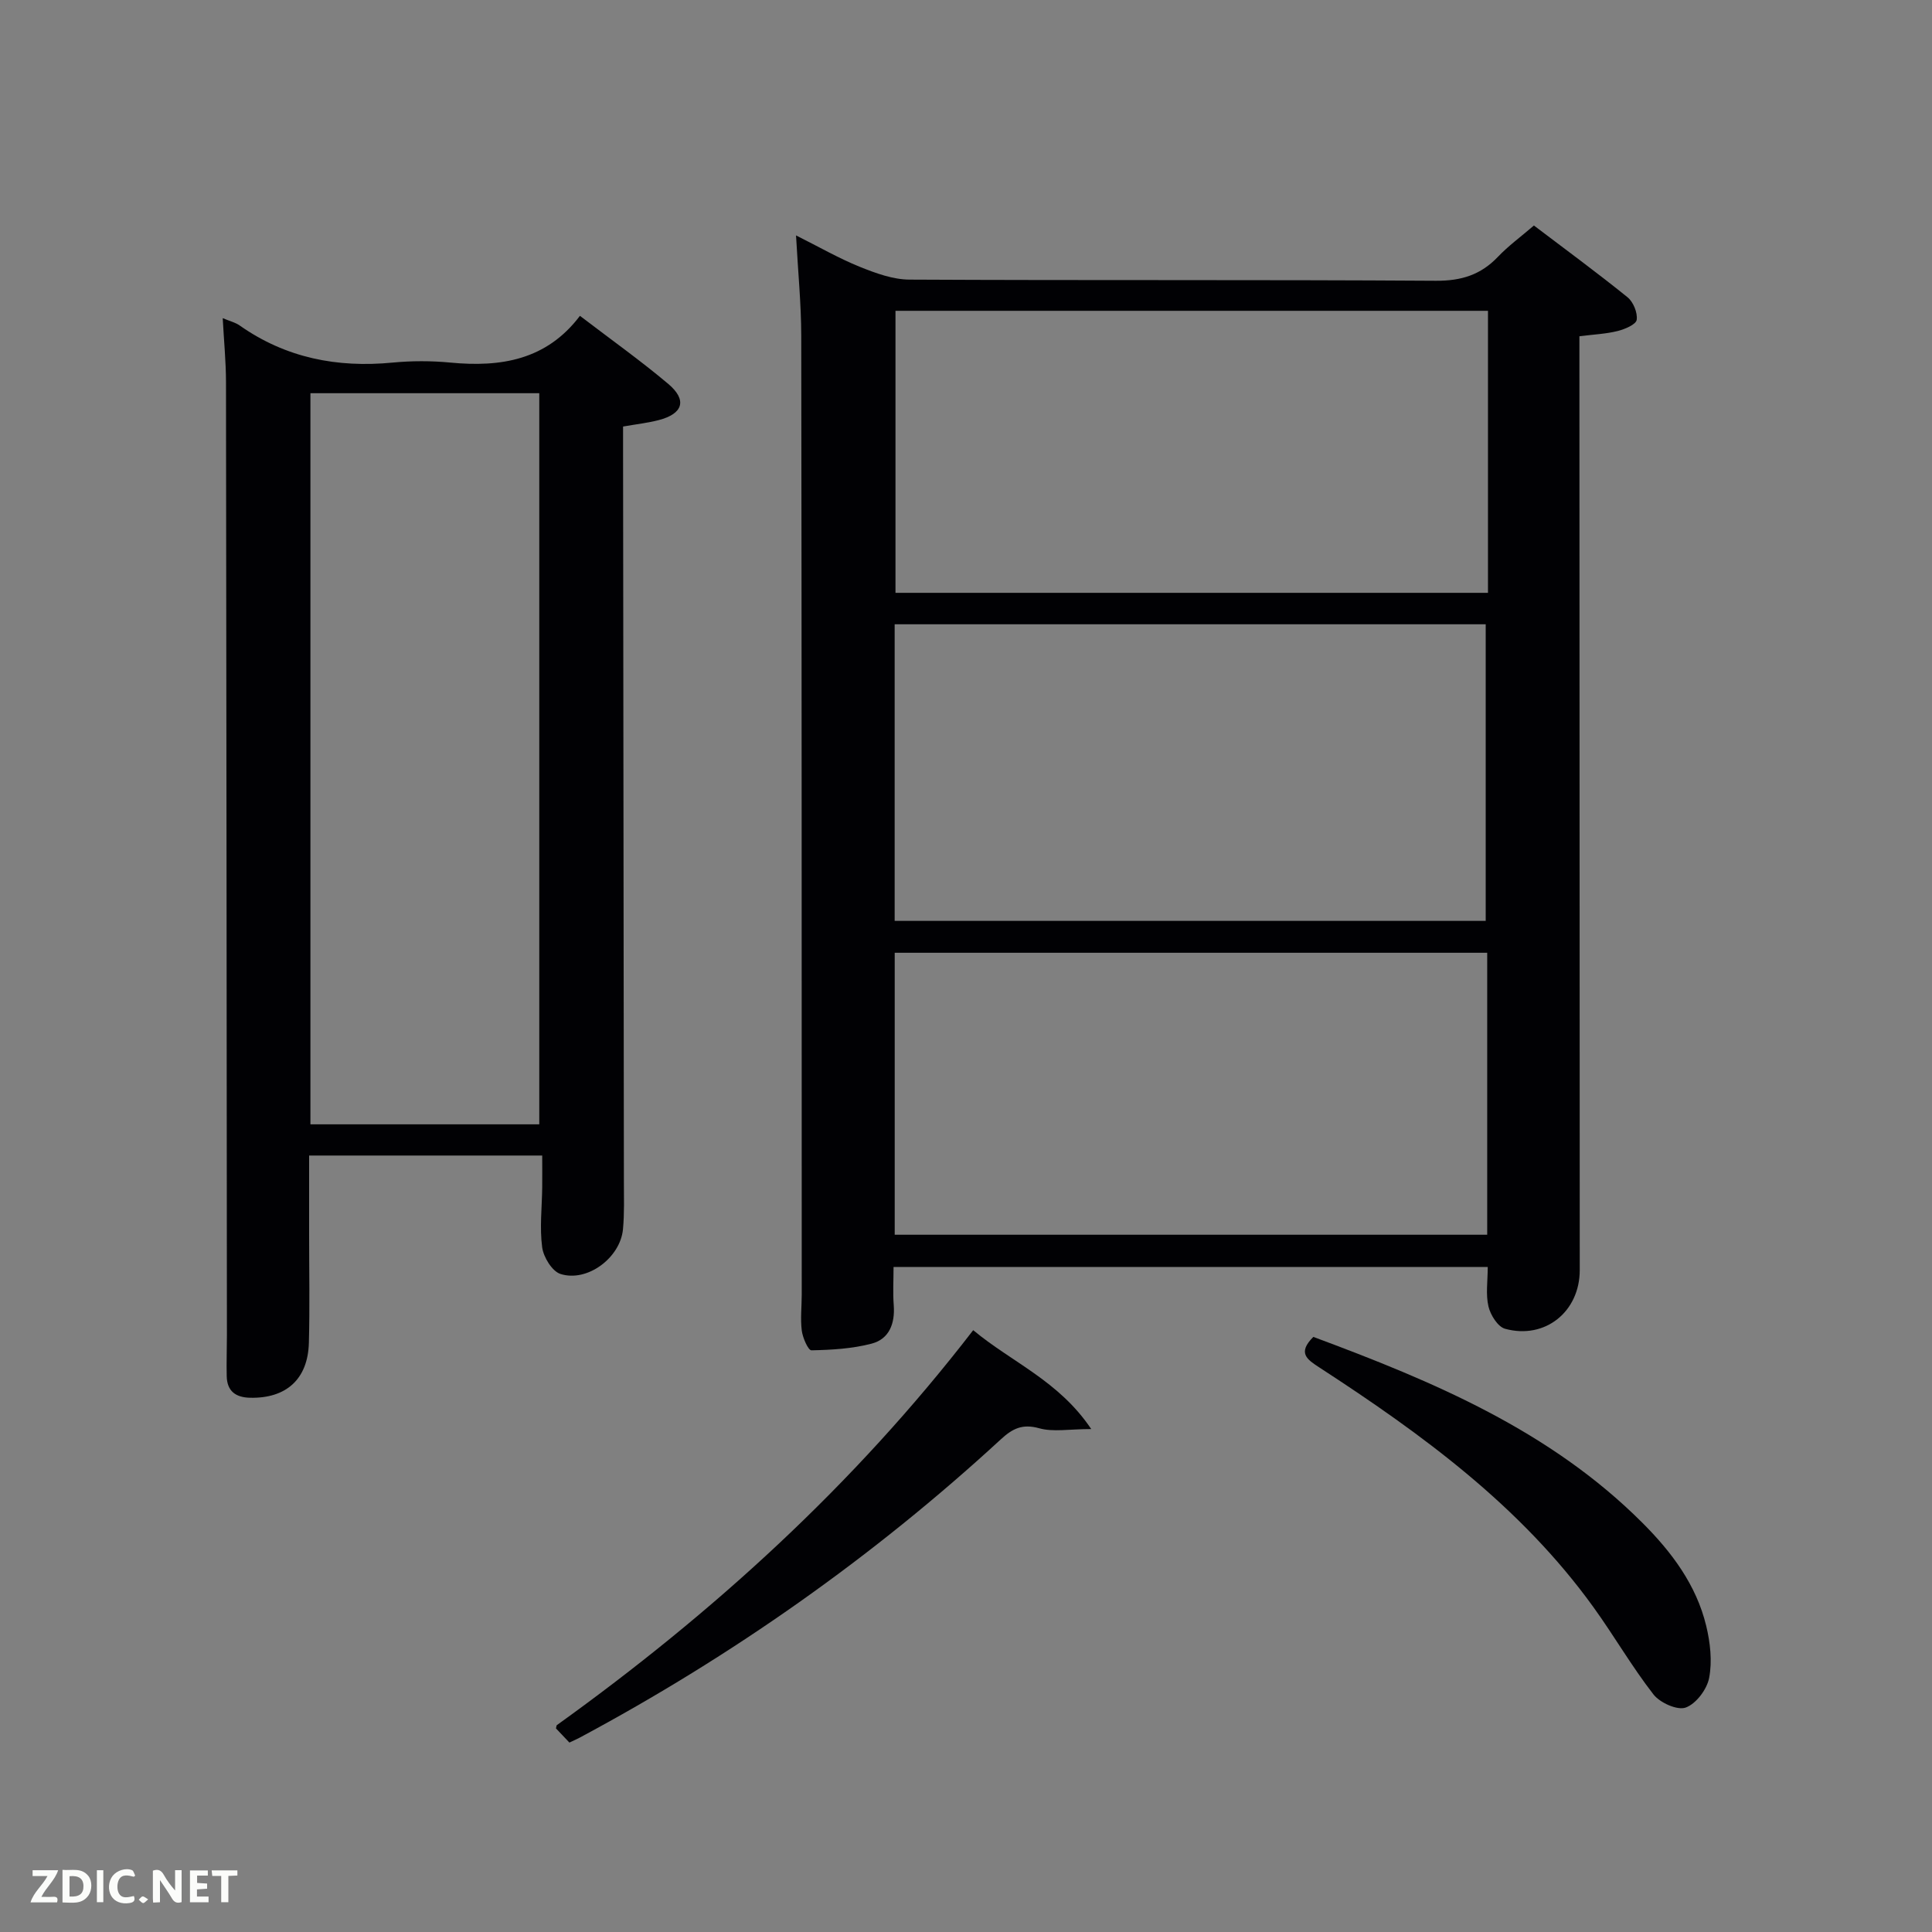 <svg enable-background="new 0 0 400 400" viewBox="0 0 400 400" xmlns="http://www.w3.org/2000/svg"><rect x="0" y="0" width="400" height="400" fill="#808080" stroke="none"/><path d="m308.02 262.31c-40.69 0-81.58 0-123.02 0 0 2.71-.16 5.34.04 7.94.28 3.77-.93 6.97-4.56 7.93-4.02 1.06-8.3 1.3-12.48 1.39-.67.01-1.81-2.59-2-4.08-.31-2.45-.01-4.98-.01-7.48-.01-66.15 0-132.3-.1-198.44-.01-6.63-.67-13.26-1.08-20.83 4.78 2.39 8.87 4.75 13.2 6.5 3.28 1.32 6.86 2.64 10.32 2.65 36.32.19 72.65 0 108.97.24 5.25.03 9.28-1.23 12.83-4.96 2.16-2.27 4.74-4.15 7.45-6.48 6.54 4.96 13.08 9.76 19.39 14.86 1.19.97 2.1 3.2 1.89 4.67-.14.96-2.45 1.94-3.93 2.31-2.37.6-4.87.7-7.93 1.09v5.4c.02 62.65.04 125.3.07 187.95 0 8.57-7.15 14.41-15.46 12.14-1.5-.41-3.03-2.86-3.44-4.62-.59-2.51-.15-5.24-.15-8.18zm-122.79-71.65h122.37c0-20.72 0-41.1 0-61.41-40.98 0-81.56 0-122.37 0zm122.84-126.31c-41.03 0-81.91 0-122.67 0v58.39h122.67c0-19.51 0-38.75 0-58.39zm-122.83 191.29h122.67c0-19.73 0-39.09 0-58.38-41.27 0-81.85 0-122.67 0z" fill="#010104"/><path d="m112.26 239.24c-16.02 0-31.78 0-48.26 0v16.28c0 7.5.15 15-.05 22.49-.2 7.54-4.7 11.55-12.18 11.38-2.99-.07-4.75-1.37-4.83-4.44-.07-2.83.04-5.66.04-8.49-.05-65.8-.1-131.6-.19-197.4-.01-4.25-.43-8.51-.68-13.19 1.47.62 2.63.89 3.53 1.53 9.55 6.71 20.16 8.78 31.64 7.67 3.96-.38 8.02-.38 11.98 0 10.4.99 19.87-.5 26.81-9.68 6.48 4.95 12.57 9.28 18.27 14.08 3.98 3.35 3.09 6.2-1.97 7.51-2.25.58-4.58.84-7.37 1.33v5.79c.06 50.14.12 100.28.17 150.42 0 3.33.12 6.68-.19 9.99-.56 5.9-7.39 11.02-12.94 9.25-1.73-.55-3.52-3.48-3.79-5.52-.54-4.07-.04-8.29.01-12.44.02-2.12 0-4.23 0-6.56zm-.61-6.46c0-50.78 0-101.14 0-151.37-16.07 0-31.78 0-47.38 0v151.37z" fill="#010104"/><path d="m201.49 275.4c8.12 6.74 17.71 10.47 24.44 20.47-4.58 0-7.89.65-10.8-.17-3.48-.97-5.54.1-7.92 2.3-26.41 24.32-55.55 44.81-87.19 61.76-.58.31-1.19.57-2.13 1.02-.93-.98-1.91-2-2.78-2.93.1-.4.09-.61.18-.68 32.28-23.18 61.47-49.68 86.2-81.77z" fill="#010104"/><path d="m271.91 276.79c24.86 9.23 49.01 19.38 68.1 38.46 6.06 6.05 11.19 12.86 13.24 21.36.84 3.47 1.27 7.33.61 10.78-.45 2.37-2.7 5.36-4.85 6.14-1.73.63-5.34-.99-6.68-2.72-4.48-5.76-8.15-12.14-12.43-18.07-15.07-20.91-35.46-35.79-56.74-49.62-2.51-1.64-4.61-2.97-1.25-6.33z" fill="#010104"/><g fill="#fbfcfa"><path d="m37.59 393.81c-.92.31-1.52.05-2-.78-.7-1.2-1.52-2.34-2.47-3.78v4.59c-.55.03-.95.05-1.41.07-.03-.37-.06-.64-.06-.91 0-1.91 0-3.81 0-5.7 1.13-.41 1.77-.03 2.29.91.62 1.11 1.38 2.14 2.31 3.19v-4.2h1.35v6.61z"/><path d="m12.94 393.88v-6.75c1.9.19 3.93-.54 5.37 1.29.8 1.01.78 2.88.03 3.97-1.37 1.97-3.4 1.51-5.4 1.49m1.45-1.22c2.04.12 2.92-.58 2.89-2.21-.03-1.51-.98-2.19-2.89-2z"/><path d="m11.81 393.87h-5.49c.68-2.18 2.47-3.48 3.51-5.45h-3.08v-1.21h5.29c-.71 2.13-2.44 3.48-3.47 5.51.86 0 1.63.04 2.39-.01.79-.05 1.14.21.85 1.16"/><path d="m39.33 393.86v-6.61h3.7v1.07h-2.22v1.52c.68.04 1.34.09 2.07.13v1.07c-.72.05-1.38.09-2.1.14v1.48h2.4v1.19h-3.85z"/><path d="m27.71 388.56c-1.15-.3-2.46-.61-3.1.64-.37.73-.41 1.93-.06 2.67.63 1.35 1.99.93 3.17.68.35.94-.01 1.32-.93 1.46-1.62.25-3.05-.27-3.76-1.48-.72-1.24-.6-3.03.31-4.17.88-1.11 2.71-1.7 4-1.16.32.13.44.74.65 1.12-.1.08-.19.16-.28.24"/><path d="m49.15 387.24v1.07c-.59.02-1.17.05-1.87.08v5.44h-1.48v-5.44h-1.85c-.05-.4-.08-.73-.13-1.15z"/><path d="m20.06 387.21h1.33v6.62h-1.33z"/><path d="m30.68 393.25c-.49.38-.8.79-1.05.76-.32-.05-.6-.45-.9-.7.26-.24.51-.64.8-.67.29-.04.62.3 1.15.61"/></g></svg>